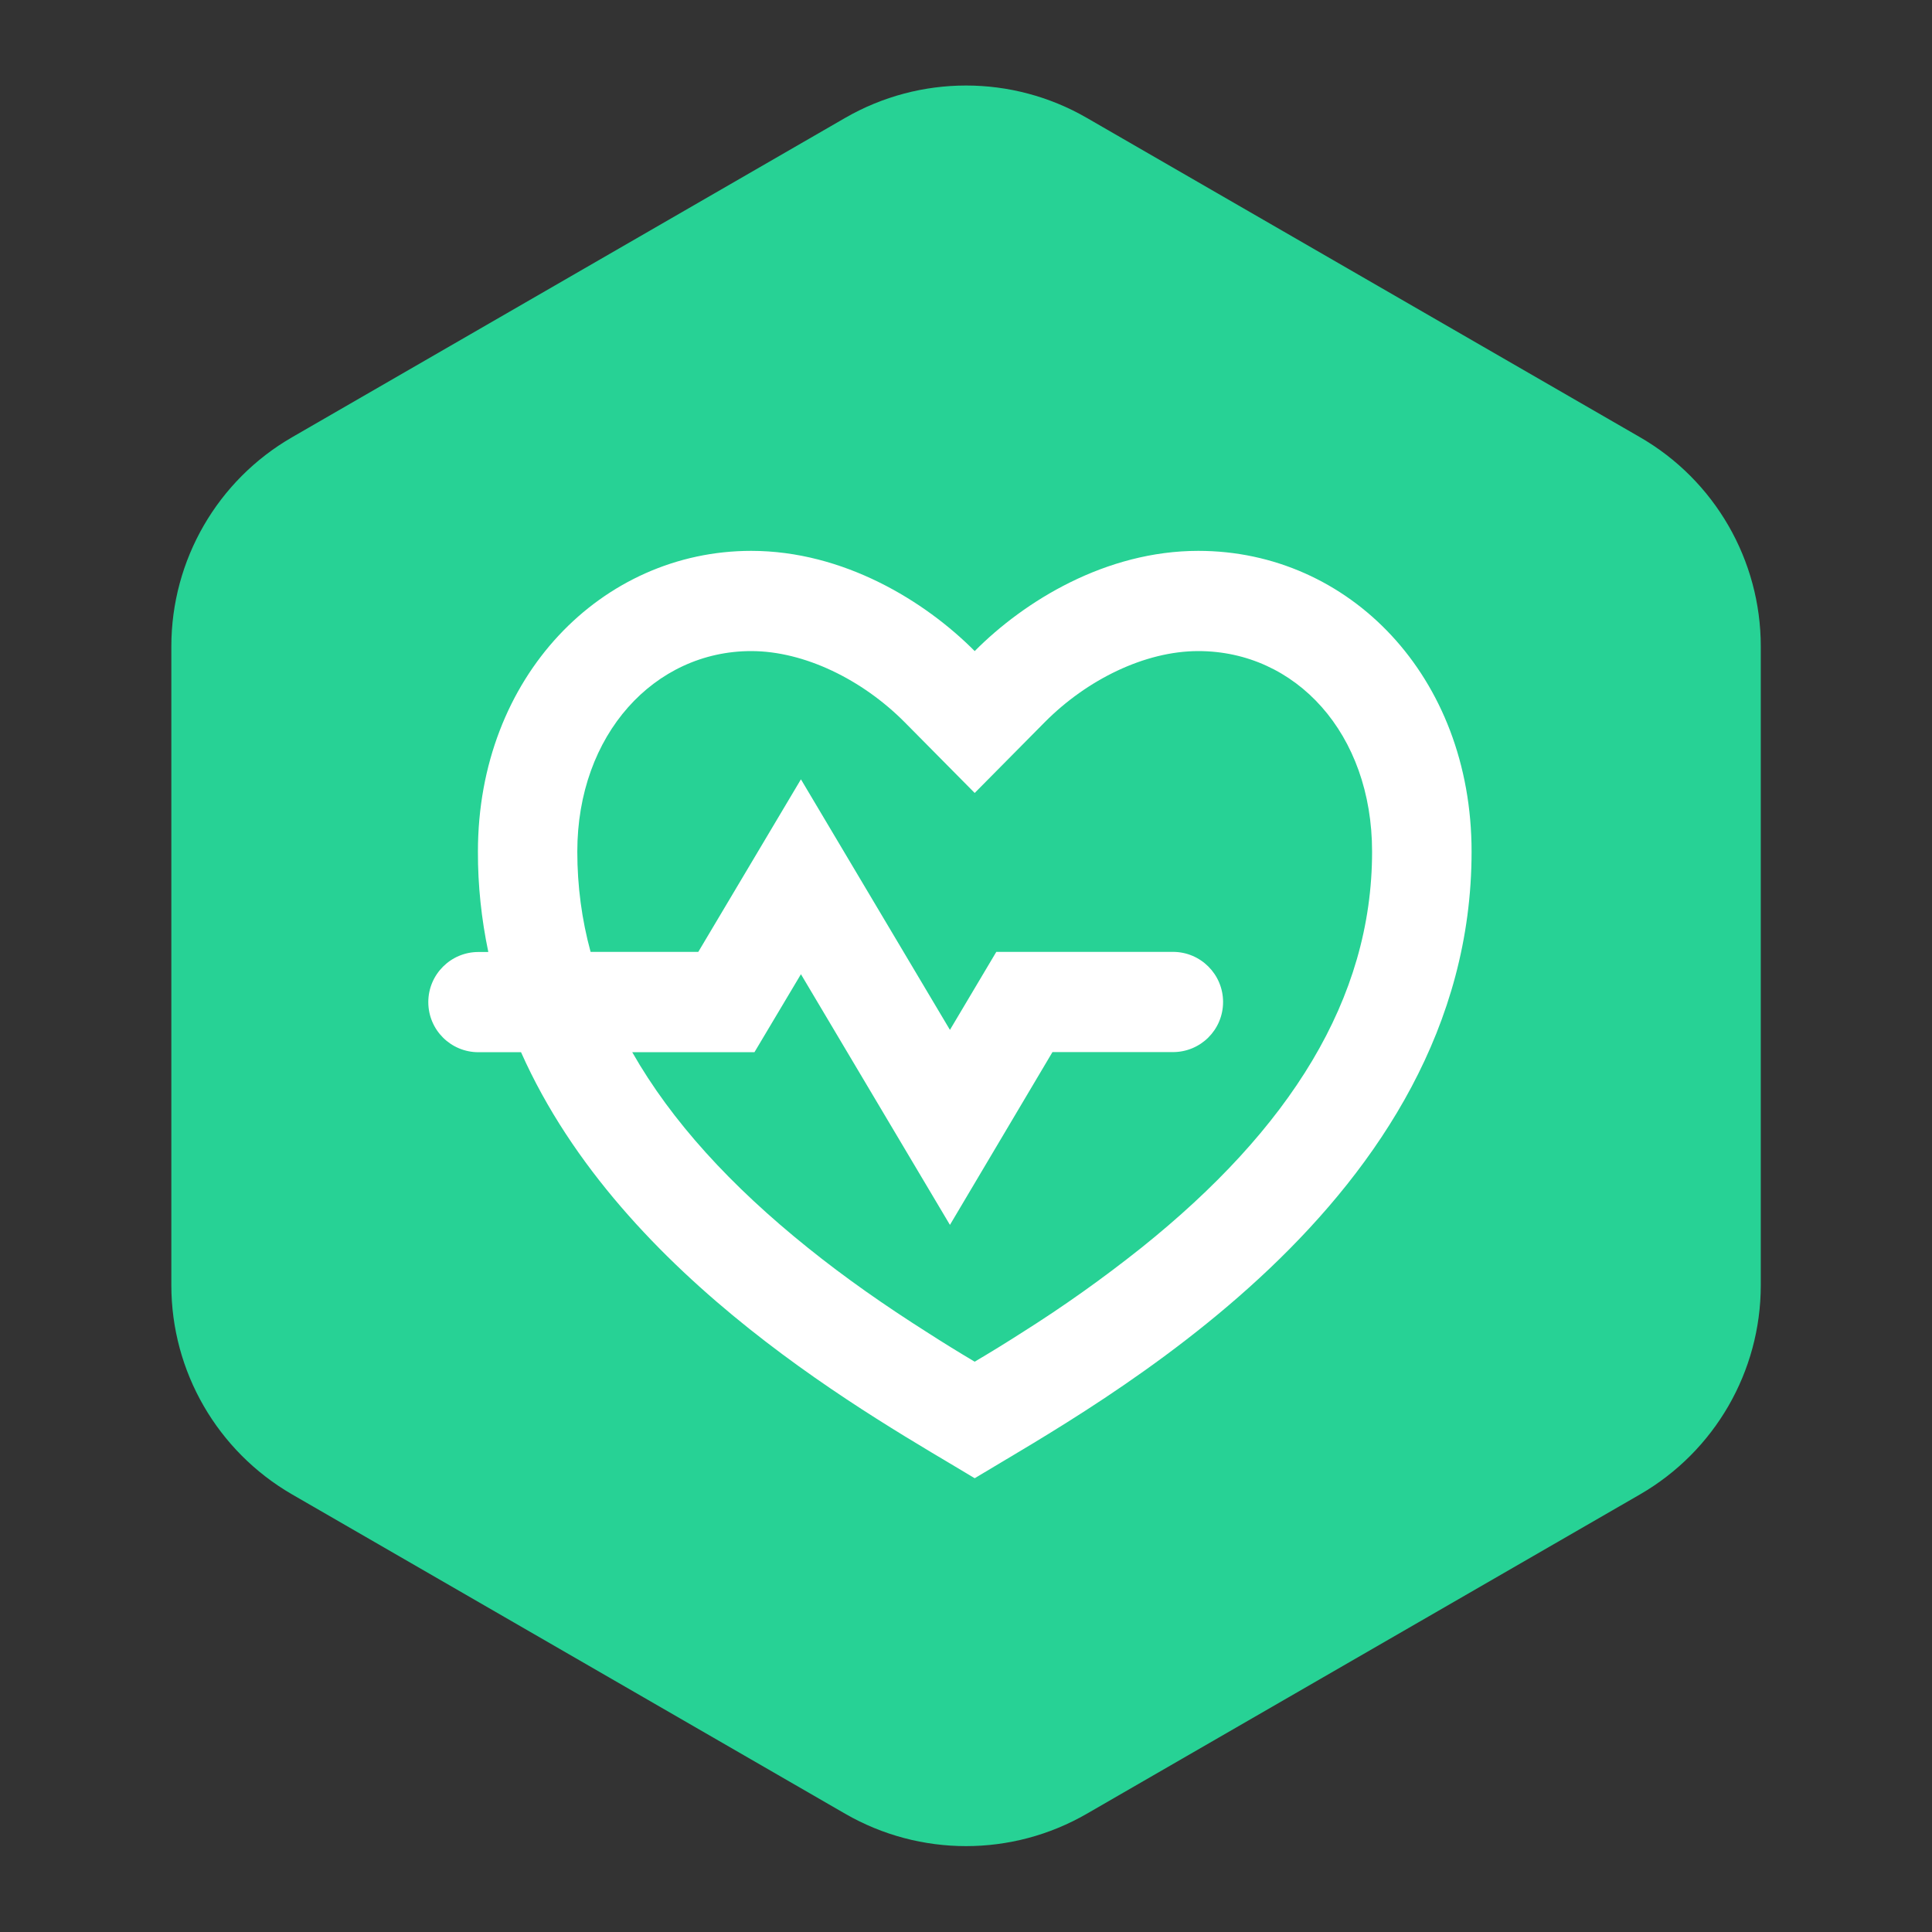 <svg width="16" height="16" viewBox="0 0 16 16" fill="none" xmlns="http://www.w3.org/2000/svg">
<rect x="0" y="0" width="16" height="16" fill="#333333" stroke="none"/>
<path d="M7 0.976C7.619 0.619 8.382 0.619 9 0.976L13.582 3.621C14.201 3.978 14.582 4.639 14.582 5.353V10.644C14.582 11.358 14.201 12.018 13.582 12.376L9 15.021C8.382 15.378 7.619 15.378 7 15.021L2.419 12.376C1.8 12.018 1.419 11.358 1.419 10.644V5.353C1.419 4.639 1.8 3.978 2.419 3.621L7 0.976Z" fill="#27D295"/>
<g clip-path="url(#clip0_8088_47525)">
<path d="M9.924 4.562C11.173 4.562 12.187 5.601 12.187 7.053C12.187 9.96 9.101 11.62 8.072 12.242C7.258 11.75 5.158 10.608 4.315 8.714H3.962C3.733 8.714 3.547 8.529 3.547 8.299C3.547 8.07 3.733 7.884 3.962 7.884H4.044C3.987 7.611 3.957 7.333 3.958 7.053C3.958 5.601 4.987 4.562 6.221 4.562C6.986 4.562 7.661 4.978 8.072 5.392C8.484 4.977 9.158 4.562 9.924 4.562ZM9.924 5.392C9.481 5.392 9.002 5.629 8.654 5.979L8.072 6.567L7.491 5.98C7.143 5.63 6.663 5.392 6.221 5.392C5.422 5.392 4.781 6.08 4.781 7.053C4.781 7.338 4.818 7.615 4.891 7.883H5.783L6.633 6.454L7.867 8.529L8.251 7.883H9.714C9.943 7.883 10.129 8.069 10.129 8.298C10.129 8.528 9.943 8.713 9.714 8.713H8.716L7.867 10.144L6.633 8.068L6.248 8.714H5.236C5.561 9.285 6.053 9.822 6.691 10.334C6.998 10.581 7.325 10.81 7.688 11.04C7.811 11.119 7.932 11.194 8.072 11.277C8.212 11.194 8.334 11.119 8.457 11.04C8.802 10.823 9.134 10.587 9.453 10.333C10.679 9.351 11.363 8.276 11.363 7.053C11.363 6.074 10.731 5.392 9.924 5.392Z" fill="white"/>
</g>
<defs>
<clipPath id="clip0_8088_47525">
<rect width="9.6" height="9.6" fill="white" transform="translate(3.066 3.602)"/>
</clipPath>
</defs>
</svg>
